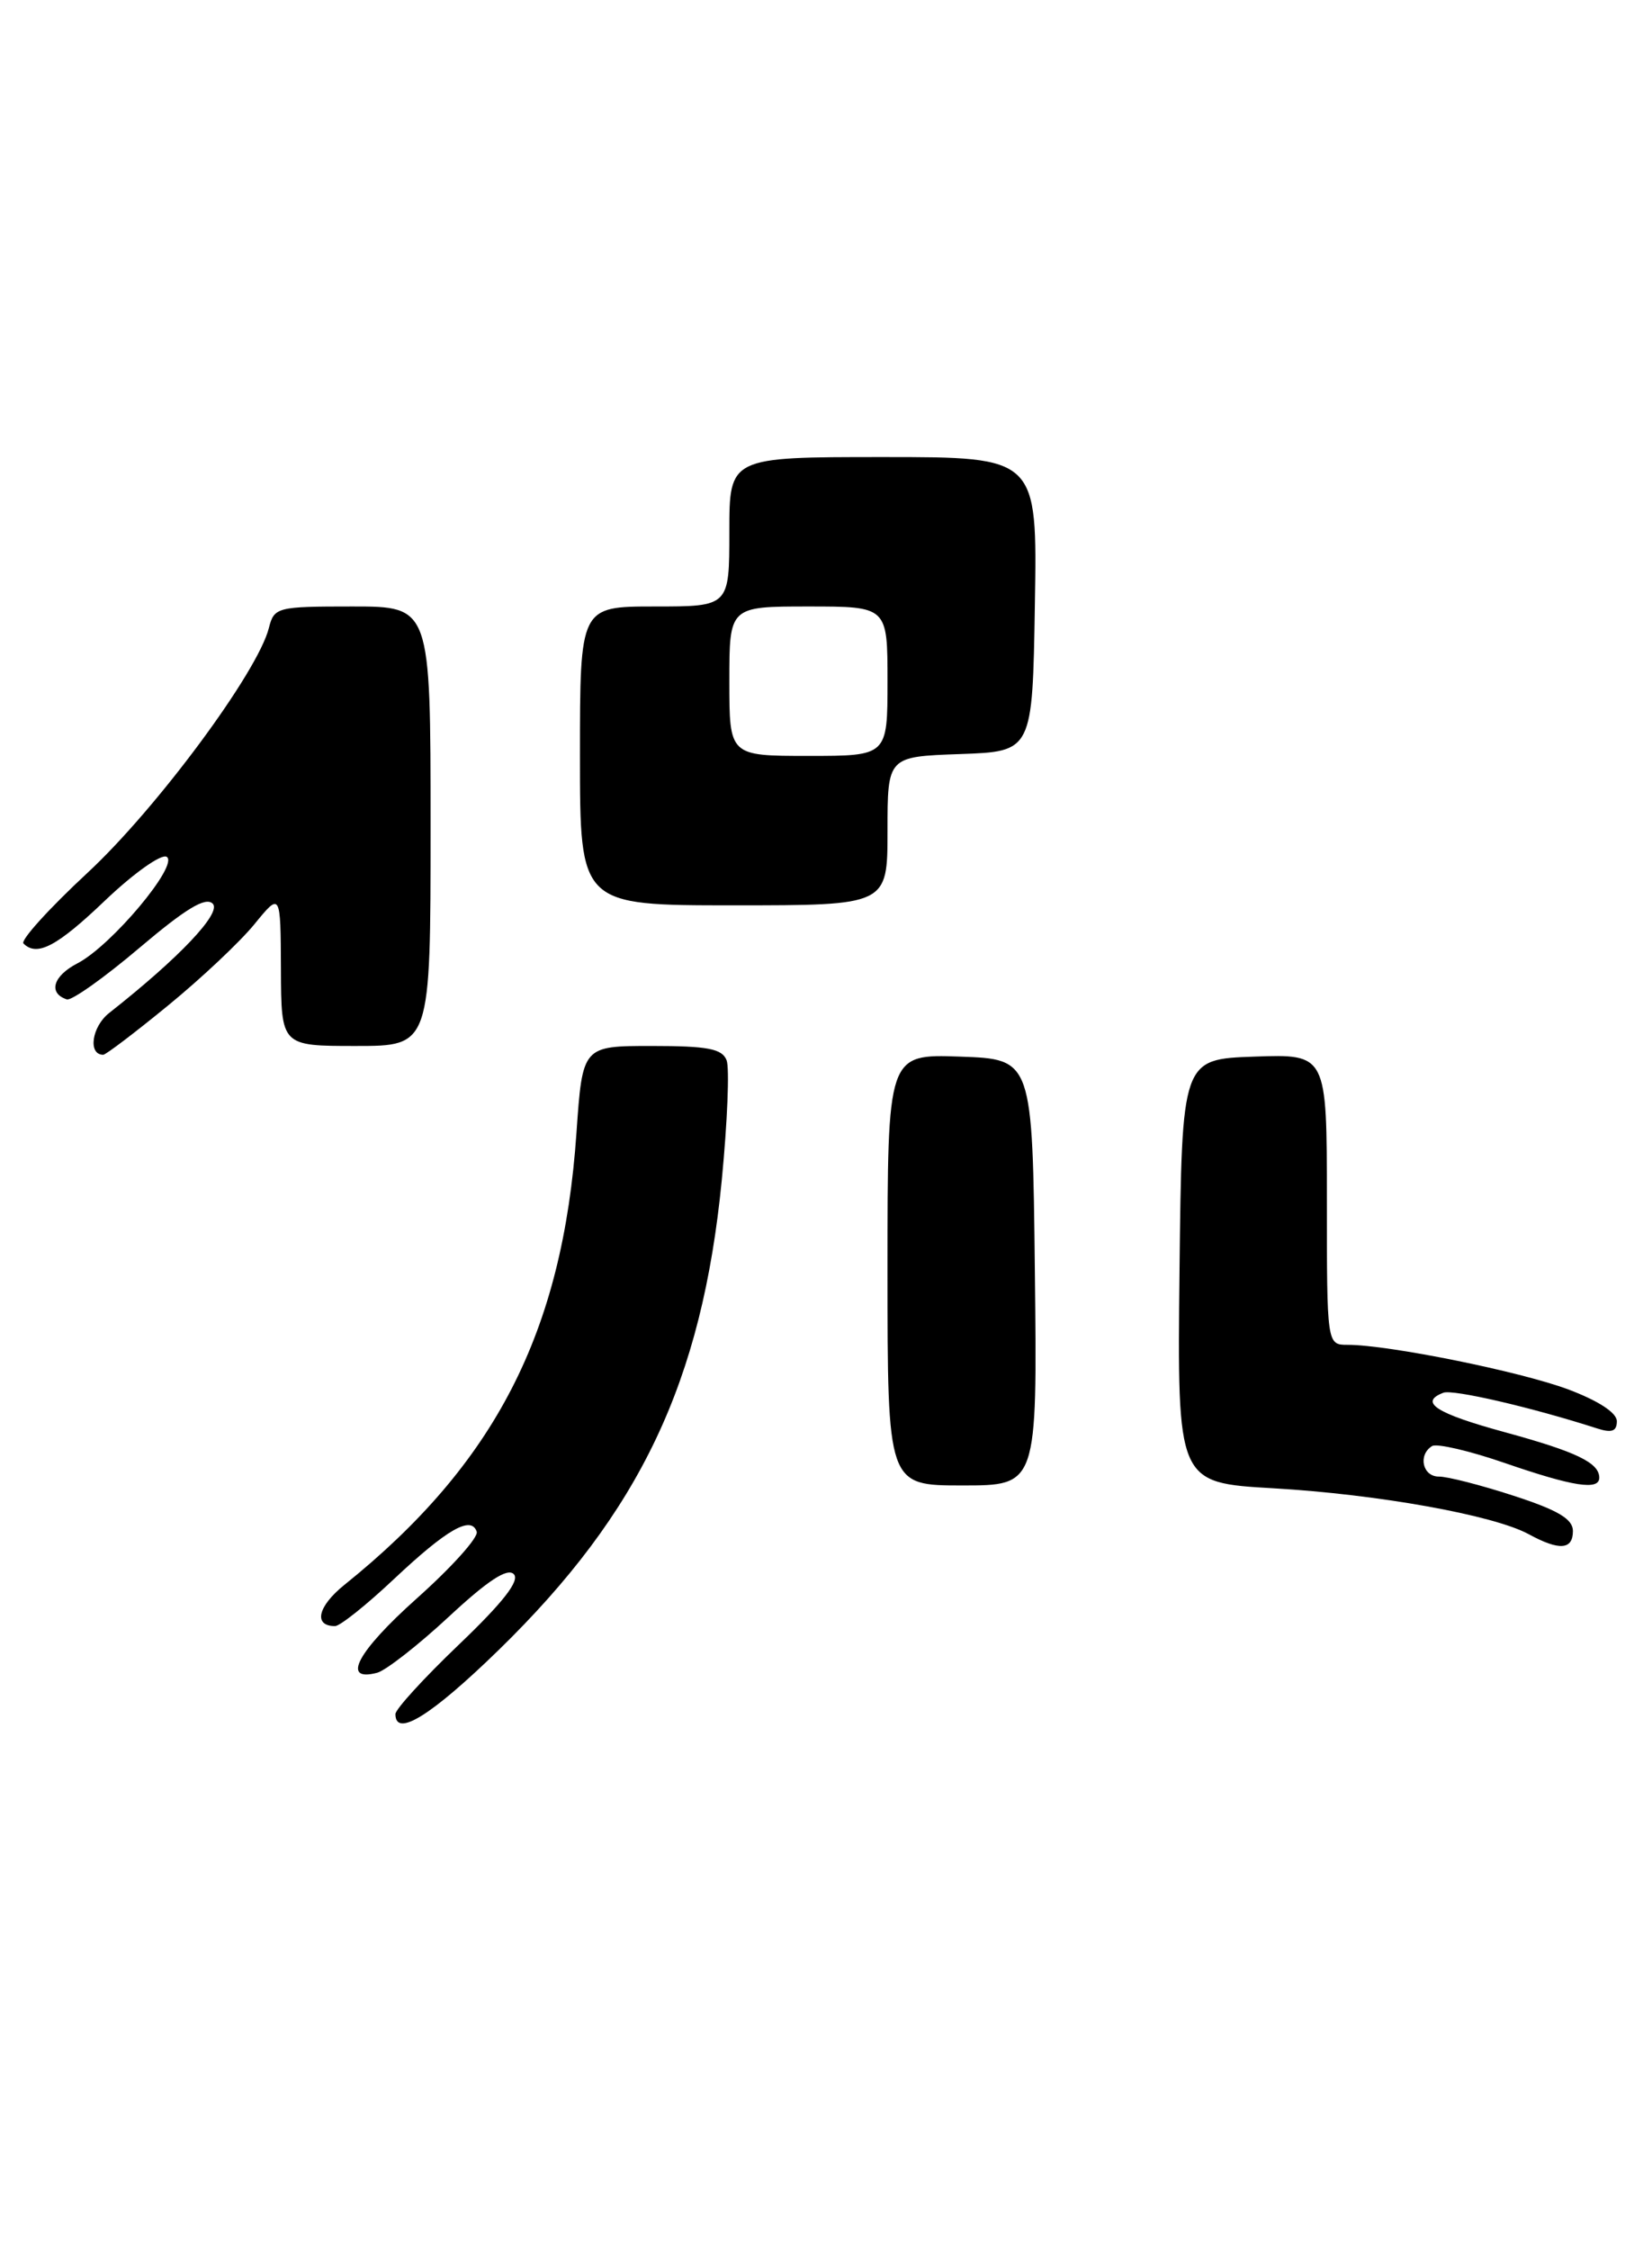 <?xml version="1.0" encoding="UTF-8" standalone="no"?>
<!DOCTYPE svg PUBLIC "-//W3C//DTD SVG 1.1//EN" "http://www.w3.org/Graphics/SVG/1.1/DTD/svg11.dtd" >
<svg xmlns="http://www.w3.org/2000/svg" xmlns:xlink="http://www.w3.org/1999/xlink" version="1.1" viewBox="0 0 188 256">
 <g >
 <path fill="currentColor"
d=" M 56.72 187.75 C 72.86 172.03 79.89 157.23 82.14 134.25 C 82.78 127.65 83.03 121.52 82.69 120.63 C 82.18 119.31 80.54 119.00 74.17 119.00 C 66.29 119.00 66.29 119.00 65.60 128.91 C 64.04 151.58 56.37 166.51 39.18 180.32 C 36.15 182.76 35.64 185.00 38.13 185.00 C 38.69 185.00 41.70 182.60 44.82 179.66 C 50.86 173.98 53.63 172.39 54.25 174.26 C 54.47 174.90 51.39 178.32 47.41 181.87 C 40.65 187.91 38.80 191.39 42.92 190.31 C 43.90 190.05 47.57 187.19 51.07 183.94 C 55.50 179.82 57.74 178.35 58.47 179.09 C 59.18 179.82 57.29 182.26 52.25 187.08 C 48.26 190.89 45.00 194.46 45.00 195.01 C 45.00 197.72 49.05 195.21 56.72 187.75 Z  M 179.00 174.18 C 179.00 172.82 177.30 171.81 172.25 170.17 C 168.54 168.96 164.71 167.98 163.75 167.99 C 161.89 168.00 161.34 165.53 162.97 164.52 C 163.50 164.19 167.25 165.06 171.29 166.46 C 179.01 169.12 182.00 169.59 182.00 168.12 C 182.00 166.42 179.41 165.17 171.25 162.94 C 163.41 160.80 161.44 159.53 164.26 158.45 C 165.34 158.04 174.30 160.11 181.75 162.51 C 183.42 163.05 184.00 162.84 184.00 161.69 C 184.00 160.73 181.89 159.36 178.46 158.07 C 173.00 156.03 158.01 153.00 153.37 153.00 C 151.00 153.00 151.00 153.00 151.00 136.46 C 151.00 119.92 151.00 119.92 142.75 120.21 C 134.50 120.50 134.50 120.50 134.23 144.60 C 133.97 168.69 133.97 168.69 144.88 169.32 C 156.76 170.00 169.98 172.37 173.98 174.55 C 177.45 176.44 179.00 176.33 179.00 174.18 Z  M 117.77 144.75 C 117.50 120.50 117.50 120.50 109.25 120.21 C 101.00 119.92 101.00 119.92 101.00 144.46 C 101.00 169.00 101.00 169.00 109.52 169.00 C 118.04 169.00 118.04 169.00 117.77 144.75 Z  M 19.12 114.40 C 22.89 111.32 27.31 107.16 28.95 105.15 C 31.93 101.50 31.93 101.50 31.97 110.25 C 32.00 119.00 32.00 119.00 40.50 119.00 C 49.00 119.00 49.00 119.00 49.00 94.00 C 49.00 69.00 49.00 69.00 40.11 69.00 C 31.52 69.00 31.20 69.08 30.60 71.44 C 29.35 76.44 17.85 91.97 9.99 99.27 C 5.60 103.34 2.31 106.98 2.67 107.34 C 4.21 108.88 6.49 107.68 12.01 102.40 C 15.24 99.33 18.37 97.11 18.97 97.48 C 20.41 98.37 12.68 107.60 8.81 109.60 C 6.03 111.04 5.46 112.99 7.60 113.70 C 8.13 113.88 11.84 111.25 15.84 107.86 C 21.14 103.37 23.40 102.00 24.21 102.81 C 25.25 103.85 20.40 108.97 12.43 115.24 C 10.44 116.80 9.98 120.00 11.75 120.00 C 12.04 120.00 15.36 117.48 19.12 114.40 Z  M 101.00 94.54 C 101.00 86.08 101.00 86.08 109.25 85.79 C 117.50 85.50 117.50 85.50 117.77 68.75 C 118.05 52.00 118.05 52.00 100.52 52.00 C 83.00 52.00 83.00 52.00 83.00 60.50 C 83.00 69.00 83.00 69.00 74.50 69.00 C 66.00 69.00 66.00 69.00 66.00 86.00 C 66.00 103.00 66.00 103.00 83.50 103.00 C 101.00 103.00 101.00 103.00 101.00 94.54 Z  M 83.00 77.50 C 83.00 69.00 83.00 69.00 92.00 69.00 C 101.00 69.00 101.00 69.00 101.00 77.50 C 101.00 86.00 101.00 86.00 92.00 86.00 C 83.00 86.00 83.00 86.00 83.00 77.50 Z "/>
</g>
</svg>